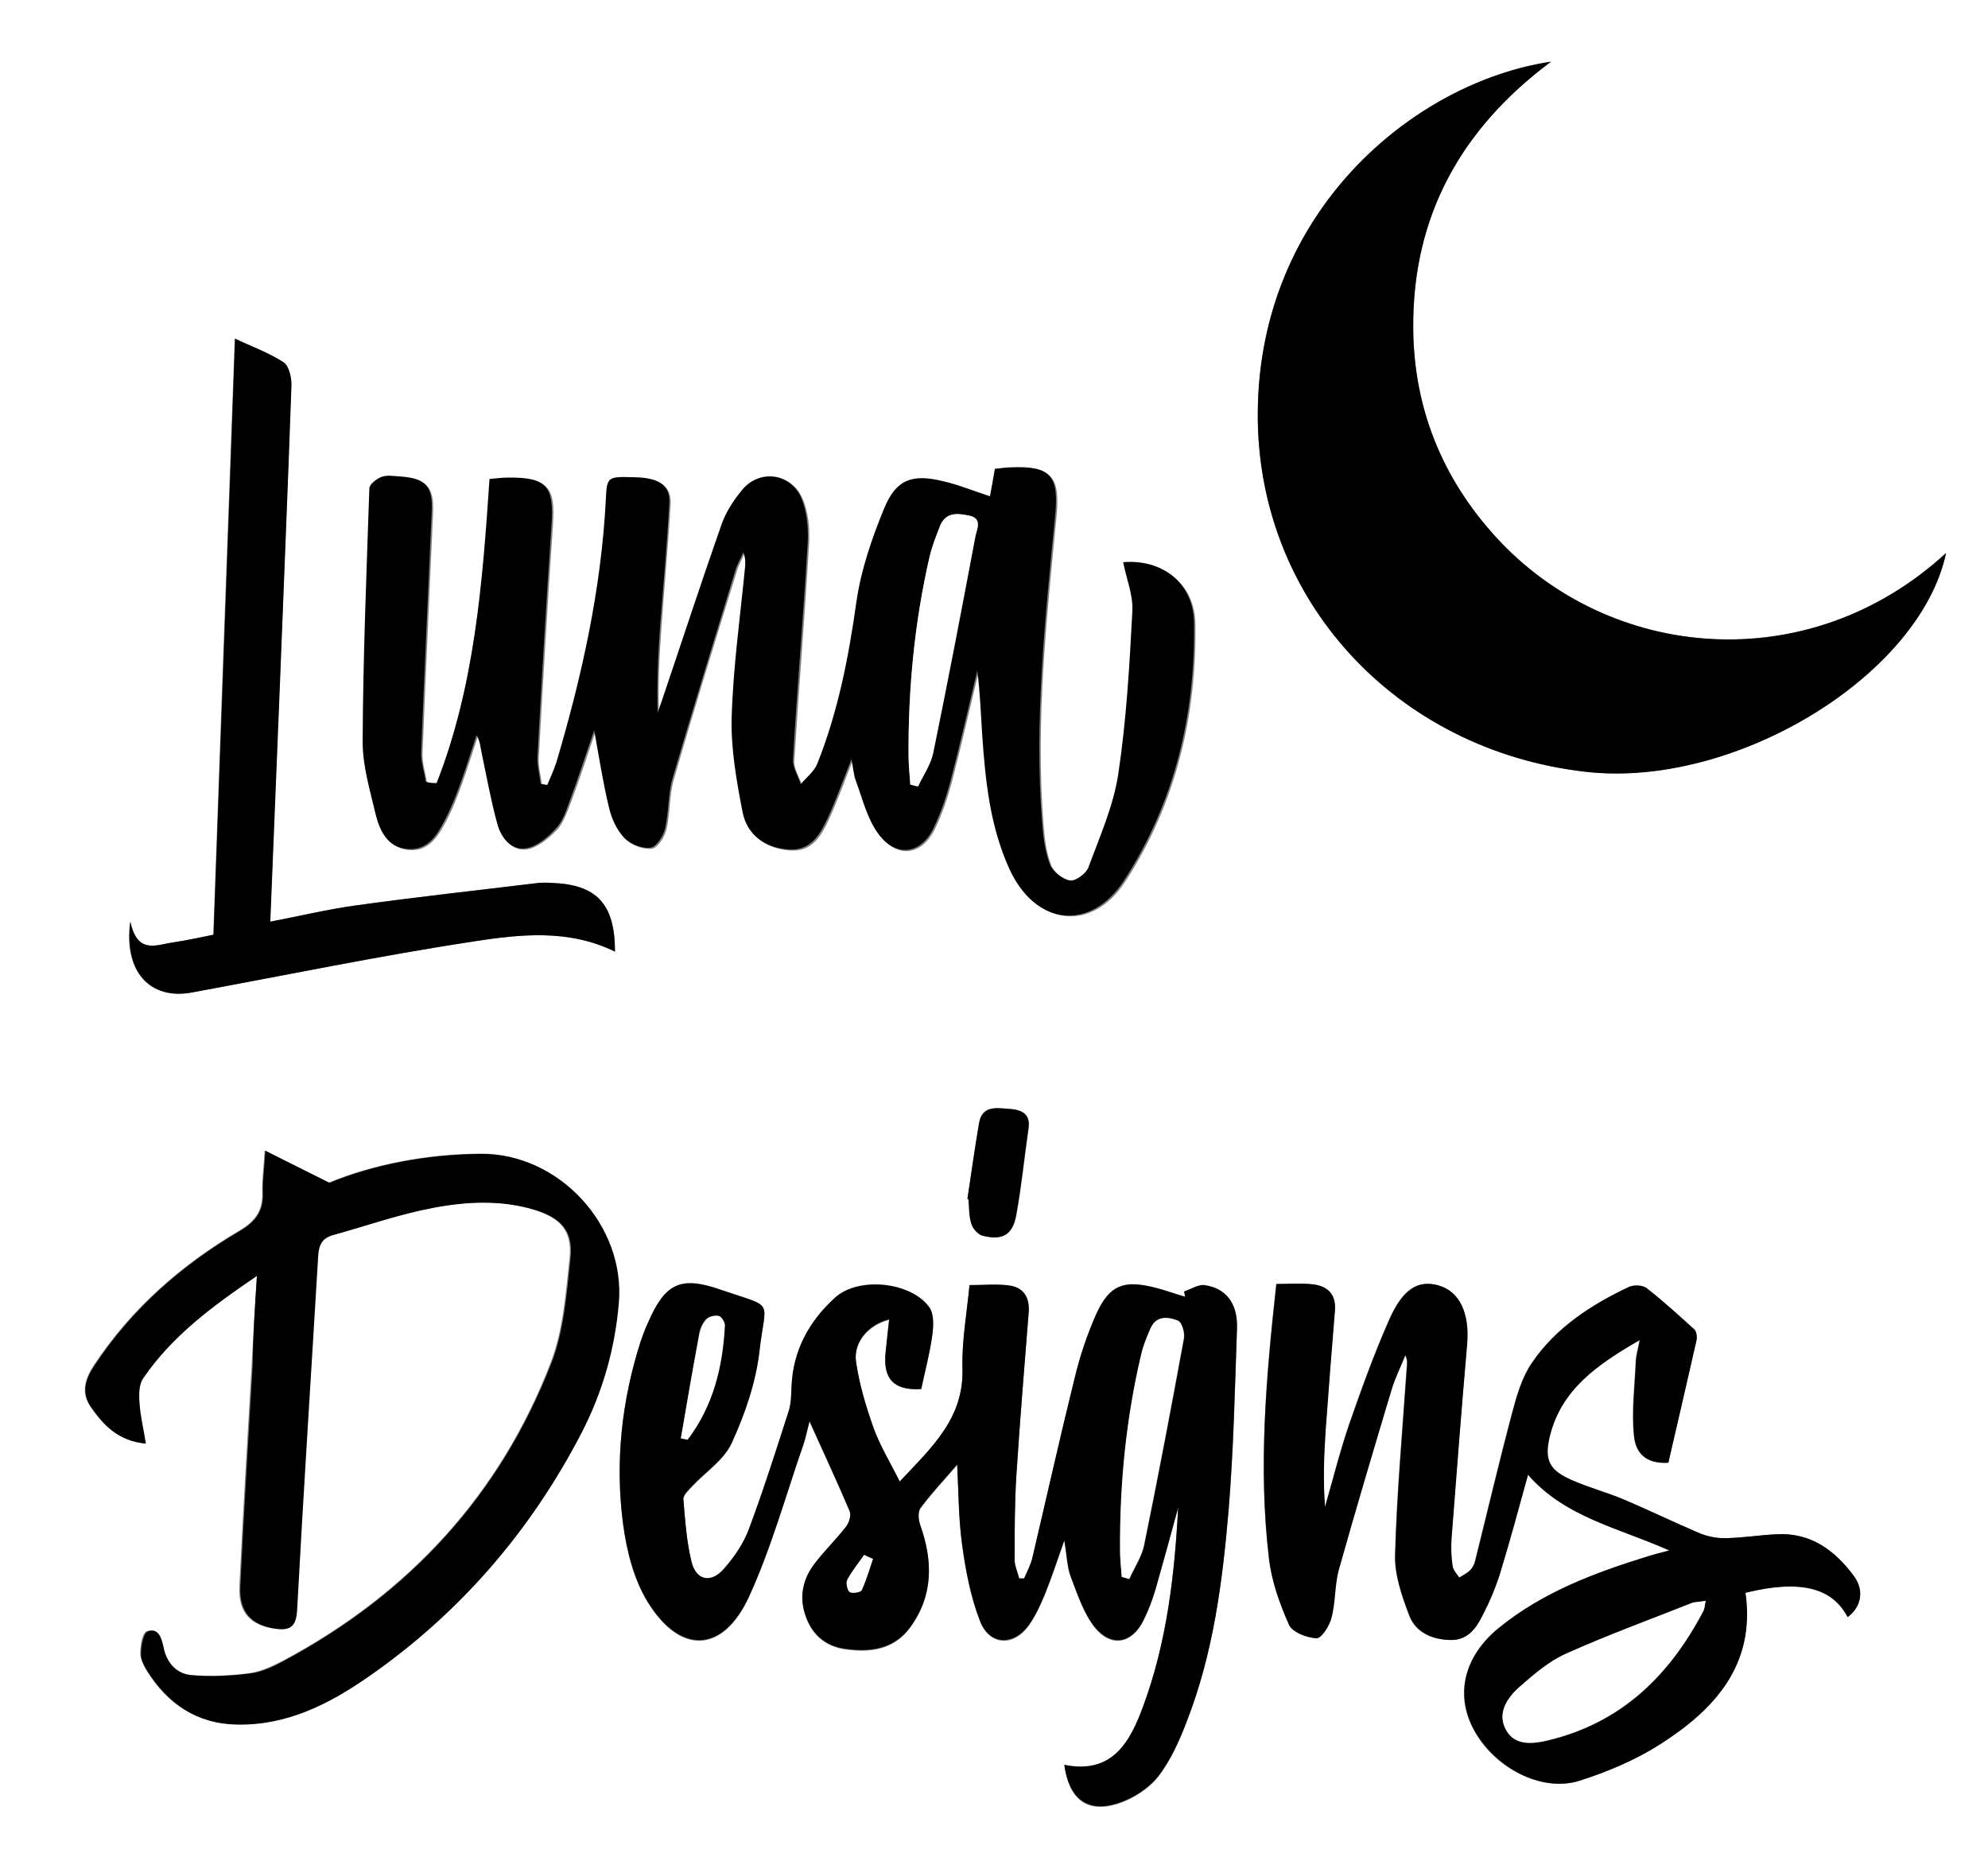<?xml version="1.0" encoding="utf-8"?>
<!-- Generator: Adobe Illustrator 24.2.1, SVG Export Plug-In . SVG Version: 6.00 Build 0)  -->
<svg version="1.1" id="Layer_1" xmlns="http://www.w3.org/2000/svg" xmlns:xlink="http://www.w3.org/1999/xlink" x="0px" y="0px"
	 viewBox="0 0 564.1 526.9" style="enable-background:new 0 0 564.1 526.9;" xml:space="preserve">
<rect x="0" y="0" width="564.1" height="526.9" fill="#808080" stroke="none"/>
<style type="text/css">
	.st0{fill:#FFFFFF;}
</style>
<g>
	<g>
		<path class="st0" d="M675.8,714.4c-266.7,0-533.3,0-800,0c0-266.7,0-533.3,0-800c266.7,0,533.3,0,800,0
			C675.8,181,675.8,447.7,675.8,714.4z M123.9,222.2c-0.9,0-1.8-0.1-2.7-0.1c-0.5-2.8-1.4-5.6-1.3-8.4c0.9-22.8,2-45.6,3-68.4
			c0.3-7.1-1.8-9.3-8.8-9.8c-1.8-0.1-3.8-0.5-5.4,0.1c-1.4,0.5-3.5,2.1-3.5,3.3c-0.9,24-1.8,47.9-1.9,71.9c0,6.9,2.1,13.8,3.7,20.6
			c1.2,4.8,3.5,9.4,9.3,9.8c5.6,0.3,8.1-4.1,10.3-8.2c1.8-3.4,3.2-7,4.5-10.6c1.6-4.5,3-9,4.5-13.5c1,1.7,1.1,3.5,1.5,5.2
			c1.4,6.7,2.6,13.4,4.4,19.9c1.1,3.8,3.8,7.6,8,7c3.1-0.5,6.3-3.2,8.6-5.6c1.9-2.1,2.9-5.2,4-8c2.4-6.4,4.5-12.9,6.9-19.9
			c1.4,7.7,2.5,14.9,4.2,21.9c0.8,3.1,2.3,6.4,4.4,8.7c1.7,1.8,5,3,7.4,2.7c1.6-0.2,3.6-3.3,4.1-5.4c1.1-4.7,0.8-9.7,2.1-14.2
			c5.7-19.8,11.8-39.5,17.9-59.2c0.5-1.7,1.4-3.3,2.2-5c0.7,1.7,0.6,3,0.5,4.3c-1.3,14.3-3.3,28.5-3.8,42.8
			c-0.3,8.8,1.3,17.9,3.1,26.6c1.3,6.5,6.3,10.1,13,10.6c6.4,0.5,9-4.2,11.2-9c2.4-5.2,4.3-10.6,6.7-16.6c0.5,2.5,0.6,4.4,1.2,6
			c1.9,5.1,3.3,10.6,6.3,15c5,7.1,12.2,6.1,15.9-1.7c2-4.2,3.5-8.6,4.7-13.1c2.7-10.4,5.1-20.9,7.6-31.3c0.9,6.1,1,12.2,1.4,18.2
			c0.9,13,2.2,25.9,7.7,38c7.3,16,23.1,17.9,32.6,3.2c14.3-22.1,20.2-47,19.8-73.1c-0.2-11.3-9.1-18-20.1-17.1
			c0.9,4.6,2.8,9.4,2.6,14c-0.8,15.4-1.7,30.9-4,46.2c-1.4,9.1-5.3,17.8-8.5,26.5c-0.6,1.7-3.7,3.9-5.2,3.6
			c-2.2-0.4-4.9-2.6-5.7-4.6c-1.4-3.6-1.9-7.7-2.2-11.7c-2.3-29.2,0.9-58.2,3.7-87.3c1.1-11.3-1.3-14.1-12.7-13.6
			c-1.5,0.1-2.9,0.3-4.4,0.4c-0.5,2.8-1,5.3-1.4,7.8c-4.9-1.6-9.1-3.3-13.4-4.3c-8.7-2.1-13.2-0.5-16.6,7.7
			c-3.5,8.5-6.6,17.5-7.9,26.6c-2.2,15.7-5.2,31.2-11.1,45.9c-0.9,2.2-3.1,3.9-4.7,5.8c-0.8-2.4-2.4-4.8-2.2-7
			c1.3-20.6,3-41.2,4.2-61.8c0.2-4.2-0.2-8.8-1.9-12.6c-3.1-7.1-12-8-16.8-2c-2.4,2.9-4.6,6.3-5.8,9.8c-5.8,16.5-11.2,33-16.8,49.6
			c-0.4,1.3-0.9,2.5-1.3,3.8c-0.3-8.3,0.1-16.5,0.7-24.6c0.8-11.6,1.9-23.2,2.6-34.9c0.3-5.2-2.9-7.3-10.1-7.4
			c-7.5-0.2-7.6-0.2-7.9,6.4c-1.3,25.4-6.7,50.1-14,74.4c-0.7,2.2-1.7,4.3-2.6,6.5c-0.6-0.1-1.2-0.2-1.9-0.3
			c-0.3-2.6-1.1-5.2-0.9-7.8c1.2-21.9,2.5-43.9,4-65.8c0.8-10.9-1.3-13.4-12.3-13.3c-1.6,0-3.2,0.2-5.3,0.4
			C136.9,165.5,134.7,194.7,123.9,222.2z M440.1,17.5c-38.7,5.8-82.8,42.3-83.2,99.6c-0.3,52.8,39.2,95.9,93.3,101.9
			c42.1,4.6,94.6-27.3,102-62.1c-39.1,35.9-95.6,30.7-127.8-4.6c-15.3-16.8-23.4-36.7-23.4-59.5C400.8,61.3,414.5,36.6,440.1,17.5z
			 M261.4,394.1c1.1-5.2,2.4-10,3.1-14.9c0.4-2.7,0.5-6.1-0.8-8.1c-5.1-7.2-20.1-8.8-26.7-2.8c-7.4,6.7-12,15-12.4,25.3
			c-0.1,2.3-0.1,4.7-0.8,6.9c-3.6,11.2-7.1,22.5-11.3,33.5c-1.5,4.1-4.2,8-7.1,11.3c-3.7,4.3-7.9,3.4-9.2-2.1
			c-1.4-5.8-1.8-11.8-2.3-17.8c-0.1-1.1,1.5-2.5,2.5-3.6c3.8-4.1,9-7.5,11.2-12.2c3.7-8.2,6.8-17.2,7.9-26.1
			c1.7-15.1,4.7-12-11-17.4c-11.5-4-15.8-1.8-20.7,9.5c-0.7,1.7-1.4,3.4-2,5.1c-5.5,16.9-7.3,34.3-5,51.8c1,7.6,3,15.6,6.9,22
			c9.3,15.2,21.5,14.7,28.9-1.5c6.3-13.8,10.4-28.7,15.4-43.1c0.7-1.9,1-3.9,1.7-6.5c4.1,9.1,7.9,17.3,11.4,25.5
			c0.5,1.2-0.2,3.4-1.1,4.5c-2.8,3.7-6.3,6.9-9,10.6c-3,4-4.1,8.7-2.7,13.7c1.7,5.8,5.6,9.5,11.6,10.3c7.1,1,13.8,0.1,18.4-6.2
			c6.6-9.1,6.4-18.9,2.8-29c-0.5-1.5-0.7-3.8,0.1-4.8c3.1-4.2,6.7-8,10.4-12.3c0.4,7.9,0.4,15.4,1.4,22.7c1,7.3,2.4,14.8,5.1,21.7
			c2.8,7,9.7,7.2,14,0.9c1.9-2.7,3.3-5.8,4.5-8.8c1.8-4.5,3.4-9.1,5.4-15c0.7,4.5,0.8,7.7,1.9,10.5c1.9,4.9,3.6,10.2,6.8,14.2
			c4.7,5.7,10.5,4.5,13.8-2.1c1.4-2.8,2.5-5.8,3.4-8.8c2.2-7.7,4.3-15.4,6.4-23.1c-1,19.2-3.3,38.2-9.9,56.3
			c-3.7,10.1-8.7,19.6-22.4,16.7c1.3,9.5,6.3,13.6,14.9,11c4.3-1.3,8.9-4.2,11.7-7.7c3.6-4.6,6.1-10.3,8.2-15.8
			c7.4-19.1,10-39.3,11.8-59.6c1.5-17.2,1.8-34.6,2.4-51.9c0.2-7-3.2-11.3-9.3-12.1c-1.8-0.2-3.8,1.1-5.7,1.8c0.1,0.5,0.2,1,0.3,1.5
			c-2.9-0.9-5.7-1.9-8.6-2.6c-8.8-2.3-12.8-0.8-16.6,7.4c-2.7,5.8-4.7,12.1-6.2,18.4c-4.2,16.9-8,34-12,51c-0.5,2-1.5,3.8-2.3,5.7
			c-0.5,0-0.9,0-1.4,0c-0.5-1.8-1.3-3.6-1.3-5.3c0-8,0-16,0.5-24c1-15.5,2.2-30.9,3.5-46.3c0.3-4.2-1.6-6.9-5.6-7.5
			c-3.7-0.5-7.5-0.1-11.2-0.1c-0.8,8.3-2.2,15.9-2,23.5c0.4,14.3-8.8,22.6-17.8,32.2c-2.8-5.6-5.6-10.3-7.5-15.4
			c-2.2-6-4-12.3-4.9-18.6c-0.8-5.5,3.4-10.5,9.4-12c-0.3,3.3-0.6,6.3-1,9.3C250.5,391.2,253.6,394.6,261.4,394.1z M473.4,415
			c2.7-11.8,5.3-23.2,7.9-34.7c0.2-1,0.1-2.5-0.6-3.1c-4.4-4-8.8-8.1-13.5-11.7c-1.1-0.9-3.7-1-5-0.4c-10.8,5.1-20.8,11.6-27.6,21.6
			c-2.8,4.1-4.3,9.3-5.6,14.2c-3.7,13.9-7,28-10.5,42c-0.2,0.9-0.7,1.9-1.4,2.6c-0.9,0.9-2,1.4-3.1,2.1c-0.7-1.1-1.7-2.1-1.9-3.2
			c-0.4-2.6-0.5-5.3-0.3-8c1.4-18.3,2.9-36.5,4.4-54.8c0.8-9-2.1-15.2-8.1-16.9c-5.8-1.6-10.1,0.9-14,9.8
			c-4.3,9.7-7.9,19.7-11.4,29.8c-2.6,7.6-4.5,15.5-6.8,23.3c-0.5-7.5-0.3-14.9,0.2-22.3c0.8-11.1,1.7-22.2,2.6-33.4
			c0.4-4.6-2-7-6.2-7.5c-3.4-0.4-6.9-0.1-10.4-0.1c-2.9,26.3-5.1,52-2.1,77.8c0.8,6.5,3.1,12.9,5.7,18.9c0.9,2.1,5,3.7,7.8,3.8
			c1.4,0.1,3.7-3.5,4.2-5.7c1.1-4.5,0.8-9.3,2.1-13.7c4.8-17.1,9.9-34.2,15-51.2c1-3.3,2.6-6.5,3.9-9.7c0.7,1.4,0.5,2.6,0.4,3.7
			c-1.2,17.6-2.8,35.2-3.3,52.8c-0.2,5.7,1.9,11.8,4,17.3c1.8,4.9,6.5,6.9,11.7,7c4.8,0.1,7.2-3.2,9-6.8c1.9-3.8,3.7-7.8,5-11.9
			c2.8-9.1,5.2-18.4,8-28.2c10.5,12.1,25.8,15,40.1,21.5c-2.7,0.7-4.3,1.1-5.9,1.6c-15.2,4.7-30,10.2-42.5,20.4
			c-9.8,8-12.3,18.7-7.3,28.4c5.7,11.2,19.4,18.4,30.3,14.9c7.8-2.5,15.7-5.8,22.6-10.2c15.6-9.9,27.3-22.7,24.4-43.1
			c15.5-3.8,24.6-1.5,29,6.9c3.8-2.8,4.8-7.5,1.8-11.6c-5.4-7.3-12.2-12.4-21.8-11.9c-4.8,0.2-9.6,1-14.4,1.1
			c-2.5,0.1-5.1-0.4-7.4-1.3c-7.3-3.1-14.5-6.6-21.8-9.7c-4.7-2-9.8-3.4-14.5-5.4c-6.6-2.9-8.2-5.6-6.4-12.6
			c3.3-13.3,13.4-20.3,25.5-27.2c-0.6,3-1.1,4.5-1.1,6.1c-0.3,7.1-1.3,14.2-0.5,21.2C464.3,413.4,468.3,415.4,473.4,415z M72.9,362
			c-0.6,9.1-1.1,17.2-1.5,25.3c-1.2,21-2.5,41.9-3.5,62.9c-0.3,7.3,3.1,10.9,10,11.9c4,0.6,5.9-0.3,6.1-5.1
			c1.8-33.6,4.1-67.2,6-100.8c0.2-3.2,1.3-5,4.3-5.8c9.4-2.6,18.8-5.9,28.3-7.7c9.5-1.8,19.2-2.4,28.7,0.5
			c7.6,2.3,11.1,5.9,10.3,13.7c-1.1,10-1.8,20.5-5.4,29.8C141.8,424.1,116,452,80.6,471c-3.1,1.6-6.4,3.2-9.8,3.7
			c-5.5,0.7-11.2,1-16.7,0.5c-4.3-0.4-7.1-3.7-7.9-8c-0.5-2.8-1.5-5.4-4.5-4.4c-1.3,0.4-1.9,3.9-1.9,6.1c-0.1,1.7,0.9,3.6,1.8,5.1
			c5.8,9.4,14.1,15,25.4,15.2c14.2,0.3,26.2-5.8,37.4-13.6c25.9-18,46-41.3,60.5-69.3c6-11.5,9.4-23.7,10.5-36.7
			c1.9-22-16.9-42.4-39-42.3c-15.6,0.1-30.7,3.1-43.1,8.2c-6.8-3.4-12.1-6.1-18.2-9.1c-0.3,5-0.8,8.4-0.7,11.9
			c0.2,5.2-2,8.2-6.6,10.9c-16.4,9.7-30.5,22-41.1,38c-2.5,3.8-3.9,7.8-1,12c3.6,5.1,7.6,9.5,15.5,10.3c-0.7-4.4-1.6-7.9-1.8-11.5
			c-0.2-2.3-0.2-5.2,1-7C48.8,379.1,60.2,370.6,72.9,362z M174.5,270c0-13.6-5.3-19.1-18.2-19.5c-1.2,0-2.3-0.1-3.5,0
			c-17.3,2.1-34.7,4-52,6.4c-8,1.1-15.8,3-24.2,4.6c0.9-22.7,1.8-44.7,2.7-66.6c1.2-28.5,2.3-56.9,3.3-85.4c0.1-2.3-0.6-5.6-2.2-6.7
			c-4.2-2.8-9.1-4.5-13.8-6.7c-2.1,57.1-4.1,112.9-6.1,169.1c-3.5,0.7-7.5,1.6-11.6,2.2c-4.6,0.7-10,3.4-12-5.9
			c-1.9,14.4,5.8,22.3,17.4,20.1c26.7-4.9,53.2-10.4,80-14.5C147.6,265.1,161.3,263.5,174.5,270z M274.5,340.2
			c0.1,0,0.3,0.1,0.4,0.1c0.2,2.3,0.1,4.7,0.8,6.9c0.4,1.4,1.9,3,3.2,3.4c5.5,1.4,8.4-0.2,9.5-5.7c1.5-8.2,2.3-16.4,3.5-24.7
			c0.7-4.6-2.5-5.4-5.7-5.6c-3.4-0.3-7.5-1-8.3,4C276.6,325.7,275.6,332.9,274.5,340.2z"/>
		<path d="M123.9,222.2c10.8-27.5,13-56.8,15-86.3c2.1-0.2,3.7-0.4,5.3-0.4c10.9-0.1,13,2.4,12.3,13.3c-1.5,21.9-2.8,43.9-4,65.8
			c-0.1,2.6,0.6,5.2,0.9,7.8c0.6,0.1,1.2,0.2,1.9,0.3c0.9-2.2,1.9-4.3,2.6-6.5c7.2-24.3,12.7-49,14-74.4c0.3-6.6,0.5-6.6,7.9-6.4
			c7.2,0.1,10.4,2.2,10.1,7.4c-0.6,11.6-1.7,23.2-2.6,34.9c-0.6,8.1-0.9,16.3-0.7,24.6c0.4-1.3,0.9-2.5,1.3-3.8
			c5.6-16.5,11-33.1,16.8-49.6c1.2-3.5,3.4-6.9,5.8-9.8c4.8-6,13.7-5,16.8,2c1.6,3.8,2.1,8.4,1.9,12.6c-1.2,20.6-3,41.2-4.2,61.8
			c-0.1,2.3,1.5,4.7,2.2,7c1.6-1.9,3.8-3.6,4.7-5.8c5.9-14.8,8.9-30.2,11.1-45.9c1.3-9.1,4.4-18.1,7.9-26.6
			c3.4-8.2,7.9-9.8,16.6-7.7c4.4,1,8.5,2.7,13.4,4.3c0.5-2.5,0.9-5,1.4-7.8c1.5-0.1,3-0.4,4.4-0.4c11.4-0.5,13.8,2.3,12.7,13.6
			c-2.8,29-6,58-3.7,87.3c0.3,3.9,0.8,8,2.2,11.7c0.8,2.1,3.5,4.2,5.7,4.6c1.5,0.3,4.5-1.9,5.2-3.6c3.2-8.7,7.1-17.4,8.5-26.5
			c2.3-15.3,3.2-30.7,4-46.2c0.3-4.6-1.7-9.3-2.6-14c11-0.9,19.9,5.8,20.1,17.1c0.4,26.2-5.5,51-19.8,73.1
			c-9.6,14.8-25.3,12.9-32.6-3.2c-5.5-12.1-6.8-25-7.7-38c-0.4-6.1-0.6-12.2-1.4-18.2c-2.5,10.5-4.9,20.9-7.6,31.3
			c-1.2,4.5-2.7,8.9-4.7,13.1c-3.6,7.8-10.9,8.7-15.9,1.7c-3.1-4.3-4.4-9.9-6.3-15c-0.6-1.7-0.7-3.5-1.2-6c-2.4,6-4.3,11.4-6.7,16.6
			c-2.2,4.7-4.8,9.5-11.2,9c-6.7-0.5-11.7-4.1-13-10.6c-1.7-8.8-3.3-17.8-3.1-26.6c0.4-14.3,2.4-28.5,3.8-42.8
			c0.1-1.3,0.2-2.6-0.5-4.3c-0.7,1.7-1.7,3.3-2.2,5c-6,19.7-12.1,39.4-17.9,59.2c-1.3,4.6-1,9.6-2.1,14.2c-0.5,2.1-2.5,5.2-4.1,5.4
			c-2.4,0.3-5.7-1-7.4-2.7c-2.2-2.3-3.7-5.6-4.4-8.7c-1.7-7-2.8-14.2-4.2-21.9c-2.4,6.9-4.5,13.5-6.9,19.9c-1,2.8-2,5.9-4,8
			c-2.3,2.5-5.5,5.2-8.6,5.6c-4.2,0.6-7-3.2-8-7c-1.8-6.5-3-13.3-4.4-19.9c-0.4-1.7-0.4-3.5-1.5-5.2c-1.5,4.5-2.9,9.1-4.5,13.5
			c-1.3,3.6-2.7,7.2-4.5,10.6c-2.2,4.2-4.7,8.5-10.3,8.2c-5.8-0.3-8.1-5-9.3-9.8c-1.6-6.8-3.7-13.7-3.7-20.6
			c0.1-24,1.1-47.9,1.9-71.9c0-1.2,2.1-2.8,3.5-3.3c1.6-0.6,3.6-0.2,5.4-0.1c7,0.5,9.1,2.7,8.8,9.8c-1,22.8-2.1,45.6-3,68.4
			c-0.1,2.8,0.9,5.6,1.3,8.4C122.1,222.2,123,222.2,123.9,222.2z M258.3,222.6c0.7,0.2,1.5,0.4,2.2,0.6c1.5-3.2,3.6-6.2,4.3-9.5
			c4.2-20.5,8.2-41.1,12-61.6c0.4-1.9,2-4.9-1.7-5.7c-3.4-0.8-6.8-1.2-8.4,3c-1.1,2.8-2.2,5.6-2.9,8.5c-4.3,18.6-6.1,37.4-6,56.5
			C257.8,217.1,258.2,219.8,258.3,222.6z"/>
		<path d="M440.1,17.5c-25.6,19.1-39.2,43.8-39.1,75.3c0.1,22.7,8.1,42.7,23.4,59.5c32.2,35.3,88.8,40.5,127.8,4.6
			c-7.4,34.8-59.8,66.8-102,62.1c-54.1-6-93.7-49-93.3-101.9C357.2,59.8,401.3,23.3,440.1,17.5z"/>
		<path d="M261.4,394.1c-7.8,0.5-10.9-2.9-10.1-10.5c0.3-3,0.6-6,1-9.3c-5.9,1.5-10.2,6.5-9.4,12c0.9,6.3,2.8,12.6,4.9,18.6
			c1.8,5.1,4.7,9.8,7.5,15.4c9-9.6,18.3-17.9,17.8-32.2c-0.2-7.6,1.2-15.3,2-23.5c3.8,0,7.6-0.4,11.2,0.1c4,0.5,5.9,3.2,5.6,7.5
			c-1.2,15.4-2.5,30.9-3.5,46.3c-0.5,8-0.5,16-0.5,24c0,1.8,0.9,3.6,1.3,5.3c0.5,0,0.9,0,1.4,0c0.8-1.9,1.8-3.7,2.3-5.7
			c4-17,7.8-34,12-51c1.5-6.3,3.6-12.5,6.2-18.4c3.8-8.2,7.8-9.6,16.6-7.4c2.9,0.7,5.7,1.8,8.6,2.6c-0.1-0.5-0.2-1-0.3-1.5
			c1.9-0.6,3.9-2,5.7-1.8c6.1,0.8,9.5,5.1,9.3,12.1c-0.6,17.3-1,34.7-2.4,51.9c-1.7,20.2-4.3,40.4-11.8,59.6
			c-2.1,5.5-4.6,11.2-8.2,15.8c-2.8,3.5-7.4,6.4-11.7,7.7c-8.5,2.6-13.6-1.5-14.9-11c13.7,2.8,18.7-6.6,22.4-16.7
			c6.7-18.1,8.9-37.1,9.9-56.3c-2.1,7.7-4.2,15.4-6.4,23.1c-0.9,3-2,6-3.4,8.8c-3.2,6.6-9.1,7.8-13.8,2.1c-3.2-4-4.9-9.3-6.8-14.2
			c-1.1-2.8-1.1-6.1-1.9-10.5c-2.1,5.8-3.6,10.5-5.4,15c-1.3,3.1-2.7,6.2-4.5,8.8c-4.3,6.2-11.3,6.1-14-0.9
			c-2.7-6.9-4.1-14.4-5.1-21.7c-1-7.3-1-14.8-1.4-22.7c-3.7,4.3-7.3,8.1-10.4,12.3c-0.8,1.1-0.6,3.4-0.1,4.8
			c3.6,10.2,3.8,19.9-2.8,29c-4.6,6.3-11.3,7.2-18.4,6.2c-6-0.8-9.9-4.5-11.6-10.3c-1.5-5-0.3-9.7,2.7-13.7c2.8-3.7,6.2-7,9-10.6
			c0.9-1.1,1.6-3.3,1.1-4.5c-3.5-8.3-7.3-16.4-11.4-25.5c-0.7,2.7-1.1,4.6-1.7,6.5c-5,14.4-9.1,29.3-15.4,43.1
			c-7.4,16.2-19.6,16.7-28.9,1.5c-3.9-6.4-5.9-14.5-6.9-22c-2.3-17.5-0.4-34.9,5-51.8c0.6-1.7,1.2-3.4,2-5.1
			c4.9-11.3,9.2-13.5,20.7-9.5c15.7,5.4,12.7,2.3,11,17.4c-1,8.9-4.1,17.9-7.9,26.1c-2.2,4.8-7.4,8.2-11.2,12.2
			c-1,1.1-2.5,2.5-2.5,3.6c0.5,6,0.9,12,2.3,17.8c1.3,5.4,5.5,6.3,9.2,2.1c2.9-3.3,5.6-7.2,7.1-11.3c4.1-11,7.7-22.3,11.3-33.5
			c0.7-2.2,0.7-4.6,0.8-6.9c0.4-10.3,5-18.6,12.4-25.3c6.7-6,21.6-4.4,26.7,2.8c1.4,1.9,1.2,5.4,0.8,8.1
			C263.8,384.1,262.5,388.9,261.4,394.1z M318.3,447.4c0.7,0.2,1.5,0.4,2.2,0.6c1.4-3.2,3.5-6.2,4.2-9.6c4-19.5,7.7-39.1,11.3-58.7
			c0.3-1.6-0.6-4.6-1.7-5c-2.7-1.1-6.1-1.5-7.7,2.1c-1.1,2.4-2.1,4.9-2.7,7.5c-4.3,18.2-6.1,36.7-6,55.4
			C317.8,442.3,318.2,444.9,318.3,447.4z M193.2,408.1c0.6,0.1,1.2,0.2,1.8,0.3c7.3-9.6,10-20.7,10.6-32.5c0-0.9-0.9-2.4-1.7-2.6
			c-1.1-0.2-2.7,0.1-3.5,0.9c-1,1-1.7,2.5-2,4C196.6,388.2,194.9,398.1,193.2,408.1z M247.7,442.3c-0.8-0.4-1.7-0.8-2.5-1.2
			c-1.6,2.4-3.5,4.6-4.8,7.1c-0.4,0.8,0,2.9,0.7,3.4c0.7,0.5,3.1,0.1,3.4-0.5C245.8,448.4,246.7,445.3,247.7,442.3z"/>
		<path d="M473.4,415c-5.1,0.3-9.1-1.6-9.7-7.5c-0.7-7,0.2-14.2,0.5-21.2c0.1-1.6,0.6-3.2,1.1-6.1c-12.1,7-22.2,14-25.5,27.2
			c-1.7,7-0.1,9.8,6.4,12.6c4.7,2.1,9.7,3.4,14.5,5.4c7.3,3.1,14.5,6.6,21.8,9.7c2.3,0.9,4.9,1.4,7.4,1.3c4.8-0.1,9.6-0.9,14.4-1.1
			c9.6-0.5,16.4,4.6,21.8,11.9c3,4.1,2,8.8-1.8,11.6c-4.4-8.4-13.5-10.7-29-6.9c2.9,20.5-8.8,33.2-24.4,43.1
			c-6.9,4.4-14.8,7.7-22.6,10.2c-10.9,3.5-24.5-3.8-30.3-14.9c-5-9.8-2.5-20.4,7.3-28.4c12.5-10.2,27.3-15.7,42.5-20.4
			c1.6-0.5,3.2-0.9,5.9-1.6c-14.4-6.4-29.6-9.4-40.1-21.5c-2.7,9.8-5.2,19.1-8,28.2c-1.3,4.1-3,8.1-5,11.9c-1.8,3.6-4.2,6.9-9,6.8
			c-5.2-0.1-9.9-2.2-11.7-7c-2.1-5.5-4.2-11.6-4-17.3c0.5-17.6,2.1-35.2,3.3-52.8c0.1-1.1,0.3-2.3-0.4-3.7c-1.3,3.2-2.9,6.4-3.9,9.7
			c-5.1,17-10.2,34.1-15,51.2c-1.2,4.4-0.9,9.3-2.1,13.7c-0.6,2.3-2.9,5.8-4.2,5.7c-2.7-0.1-6.8-1.7-7.8-3.8c-2.7-6-5-12.4-5.7-18.9
			c-3.1-25.8-0.8-51.5,2.1-77.8c3.6,0,7.1-0.3,10.4,0.1c4.2,0.5,6.6,2.9,6.2,7.5c-0.9,11.1-1.8,22.2-2.6,33.4
			c-0.5,7.4-0.8,14.8-0.2,22.3c2.2-7.8,4.2-15.6,6.8-23.3c3.5-10,7.1-20.1,11.4-29.8c3.9-8.9,8.3-11.4,14-9.8
			c6,1.7,8.9,7.9,8.1,16.9c-1.6,18.2-3,36.5-4.4,54.8c-0.2,2.6-0.1,5.3,0.3,8c0.2,1.1,1.2,2.2,1.9,3.2c1-0.7,2.2-1.2,3.1-2.1
			c0.7-0.7,1.2-1.7,1.4-2.6c3.5-14,6.8-28,10.5-42c1.3-4.9,2.8-10.1,5.6-14.2c6.8-10,16.8-16.5,27.6-21.6c1.4-0.6,3.9-0.5,5,0.4
			c4.7,3.7,9.1,7.7,13.5,11.7c0.6,0.6,0.8,2.1,0.6,3.1C478.8,391.8,476.1,403.3,473.4,415z M484,454.2c-1.5,0.2-2.7,0.2-3.7,0.6
			c-12,4.7-24.2,9.2-36,14.5c-4.7,2.1-9,5.7-12.9,9.2c-3.6,3.1-6.7,7.5-4.1,12.3c2.5,4.7,7.7,4,12.1,3c20.7-5,34.4-18.4,44-36.8
			C483.7,456.3,483.7,455.5,484,454.2z"/>
		<path d="M72.9,362c-12.7,8.6-24.1,17.1-32.3,29.1c-1.2,1.8-1.2,4.7-1,7c0.2,3.5,1.1,7.1,1.8,11.5c-7.9-0.8-11.9-5.2-15.5-10.3
			c-3-4.2-1.6-8.2,1-12c10.6-16,24.7-28.4,41.1-38c4.6-2.7,6.8-5.7,6.6-10.9c-0.1-3.4,0.4-6.9,0.7-11.9c6.1,3.1,11.4,5.7,18.2,9.1
			c12.4-5.1,27.5-8.1,43.1-8.2c22.1-0.1,40.9,20.3,39,42.3c-1.1,13-4.6,25.2-10.5,36.7c-14.5,28-34.6,51.3-60.5,69.3
			c-11.2,7.8-23.2,13.9-37.4,13.6c-11.3-0.2-19.5-5.9-25.4-15.2c-0.9-1.5-1.9-3.4-1.8-5.1c0.1-2.1,0.7-5.7,1.9-6.1
			c3-1.1,3.9,1.6,4.5,4.4c0.8,4.3,3.6,7.6,7.9,8c5.5,0.5,11.2,0.2,16.7-0.5c3.4-0.4,6.7-2,9.8-3.7c35.4-19,61.1-46.9,75.7-84.4
			c3.6-9.3,4.3-19.7,5.4-29.8c0.8-7.7-2.7-11.4-10.3-13.7c-9.5-2.8-19.3-2.3-28.7-0.5c-9.6,1.8-18.9,5.1-28.3,7.7
			c-3,0.8-4.1,2.6-4.3,5.8c-2,33.6-4.2,67.2-6,100.8c-0.3,4.7-2.1,5.6-6.1,5.1c-6.8-1-10.3-4.6-10-11.9c1-21,2.3-41.9,3.5-62.9
			C71.8,379.2,72.3,371.1,72.9,362z"/>
		<path d="M174.5,270c-13.2-6.5-27-4.9-40.1-2.9c-26.8,4.1-53.4,9.6-80,14.5c-11.6,2.1-19.3-5.7-17.4-20.1c2,9.3,7.3,6.6,12,5.9
			c4.1-0.6,8.1-1.5,11.6-2.2c2-56.2,4.1-111.9,6.1-169.1c4.7,2.2,9.6,4,13.8,6.7c1.5,1,2.3,4.4,2.2,6.7c-1,28.5-2.2,56.9-3.3,85.4
			c-0.9,22-1.8,43.9-2.7,66.6c8.4-1.6,16.3-3.5,24.2-4.6c17.3-2.4,34.7-4.3,52-6.4c1.1-0.1,2.3-0.1,3.5,0
			C169.3,250.9,174.5,256.4,174.5,270z"/>
		<path d="M274.5,340.2c1.1-7.2,2.1-14.5,3.3-21.6c0.9-5,4.9-4.2,8.3-4c3.3,0.2,6.4,1.1,5.7,5.6c-1.2,8.2-2,16.5-3.5,24.7
			c-1,5.5-3.9,7.1-9.5,5.7c-1.3-0.3-2.8-2-3.2-3.4c-0.7-2.2-0.6-4.6-0.8-6.9C274.8,340.2,274.7,340.2,274.5,340.2z"/>
		<path class="st0" d="M258.3,222.6c-0.2-2.8-0.5-5.5-0.5-8.3c-0.1-19,1.7-37.9,6-56.5c0.7-2.9,1.8-5.7,2.9-8.5c1.6-4.1,5-3.7,8.4-3
			c3.7,0.8,2.1,3.8,1.7,5.7c-3.9,20.6-7.8,41.1-12,61.6c-0.7,3.3-2.8,6.3-4.3,9.5C259.8,223,259.1,222.8,258.3,222.6z"/>
		<path class="st0" d="M318.3,447.4c-0.2-2.6-0.5-5.2-0.5-7.7c-0.1-18.7,1.7-37.2,6-55.4c0.6-2.6,1.6-5,2.7-7.5
			c1.6-3.6,5-3.2,7.7-2.1c1.1,0.4,2,3.4,1.7,5c-3.6,19.6-7.3,39.2-11.3,58.7c-0.7,3.3-2.8,6.4-4.2,9.6
			C319.8,447.8,319.1,447.6,318.3,447.4z"/>
		<path class="st0" d="M193.2,408.1c1.7-9.9,3.4-19.9,5.3-29.8c0.3-1.4,1-3,2-4c0.8-0.8,2.4-1.1,3.5-0.9c0.7,0.2,1.7,1.7,1.7,2.6
			c-0.6,11.8-3.3,22.9-10.6,32.5C194.4,408.3,193.8,408.2,193.2,408.1z"/>
		<path class="st0" d="M247.7,442.3c-1,3-1.9,6-3.2,8.9c-0.3,0.6-2.7,1-3.4,0.5c-0.7-0.5-1.1-2.6-0.7-3.4c1.3-2.5,3.2-4.8,4.8-7.1
			C246,441.6,246.9,442,247.7,442.3z"/>
		<path class="st0" d="M484,454.2c-0.3,1.2-0.3,2.1-0.6,2.7c-9.6,18.4-23.3,31.8-44,36.8c-4.4,1.1-9.6,1.7-12.1-3
			c-2.6-4.8,0.5-9.2,4.1-12.3c4-3.5,8.2-7.1,12.9-9.2c11.8-5.3,23.9-9.7,36-14.5C481.2,454.5,482.4,454.5,484,454.2z"/>
	</g>
</g>
</svg>
